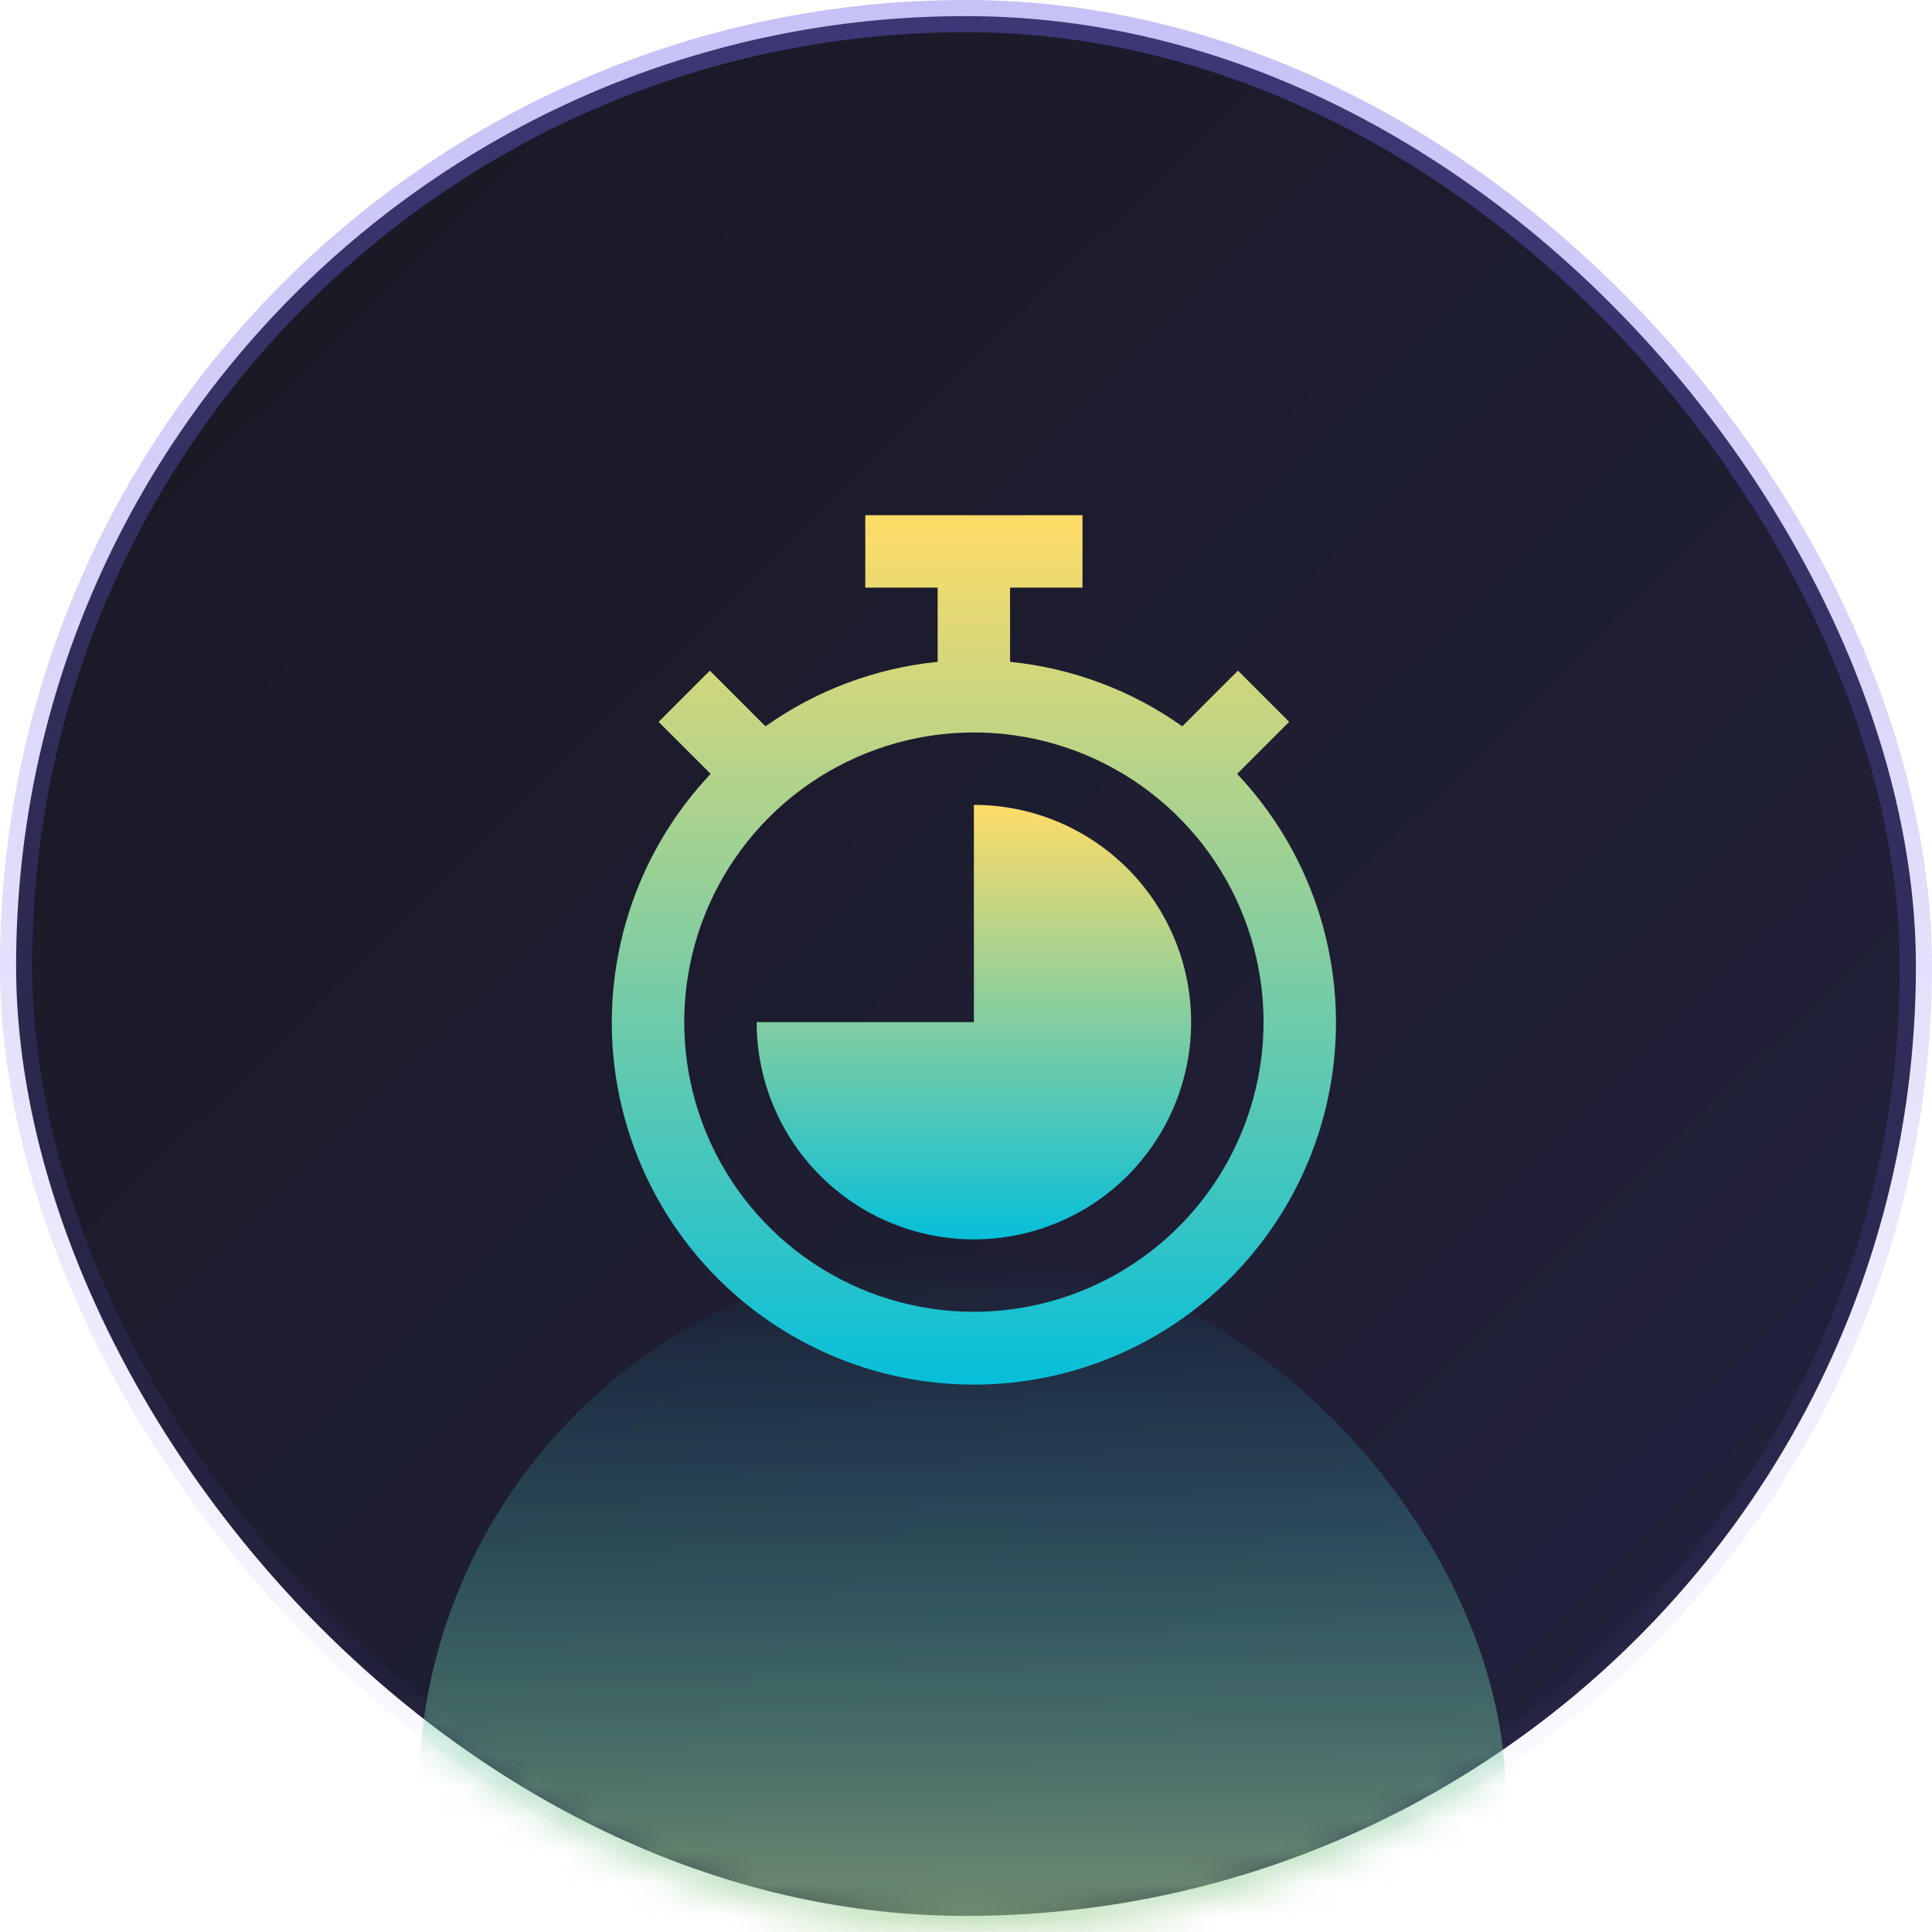<svg width="60" height="60" viewBox="0 0 60 60" fill="none" xmlns="http://www.w3.org/2000/svg">
<rect x="0.5" y="0.5" width="59" height="59" rx="29.5" fill="url(#paint0_linear_444_23550)" stroke="url(#paint1_linear_444_23550)"/>
<mask id="mask0_444_23550" style="mask-type:alpha" maskUnits="userSpaceOnUse" x="0" y="0" width="60" height="60">
<rect width="60" height="60" rx="30" fill="url(#paint2_linear_444_23550)"/>
</mask>
<g mask="url(#mask0_444_23550)">
<g filter="url(#filter0_f_444_23550)">
<rect x="13" y="39" width="33.76" height="33.456" rx="16.728" fill="url(#paint3_linear_444_23550)"/>
</g>
<path d="M38.42 24.034L40.036 22.418L38.446 20.827L36.717 22.556C35.138 21.437 33.295 20.747 31.369 20.554V18.249H33.618V16H26.872V18.249H29.12V20.554C27.195 20.747 25.352 21.437 23.773 22.556L22.044 20.827L20.454 22.418L22.07 24.034C20.561 25.631 19.554 27.635 19.172 29.798C18.789 31.961 19.049 34.189 19.919 36.206C20.788 38.223 22.229 39.942 24.064 41.149C25.9 42.357 28.048 43 30.245 43C32.442 43 34.59 42.357 36.426 41.149C38.261 39.942 39.702 38.223 40.572 36.206C41.441 34.189 41.701 31.961 41.318 29.798C40.936 27.635 39.928 25.631 38.42 24.034ZM30.245 40.739C28.466 40.739 26.727 40.211 25.247 39.223C23.768 38.234 22.615 36.83 21.934 35.186C21.253 33.542 21.075 31.733 21.422 29.988C21.769 28.243 22.626 26.64 23.884 25.382C25.142 24.124 26.745 23.267 28.49 22.92C30.235 22.573 32.044 22.751 33.688 23.432C35.331 24.113 36.736 25.266 37.725 26.745C38.713 28.224 39.241 29.964 39.241 31.743C39.238 34.128 38.29 36.415 36.603 38.101C34.917 39.788 32.63 40.736 30.245 40.739Z" fill="url(#paint4_linear_444_23550)"/>
<path d="M30.245 24.996V31.743H23.498C23.498 33.078 23.894 34.382 24.635 35.492C25.377 36.601 26.43 37.466 27.663 37.977C28.896 38.487 30.253 38.621 31.561 38.361C32.87 38.1 34.072 37.458 35.016 36.514C35.959 35.57 36.602 34.368 36.862 33.059C37.123 31.751 36.989 30.394 36.478 29.161C35.968 27.928 35.103 26.875 33.993 26.133C32.884 25.392 31.579 24.996 30.245 24.996Z" fill="url(#paint5_linear_444_23550)"/>
</g>
<defs>
<filter id="filter0_f_444_23550" x="-1.112" y="24.888" width="61.984" height="61.68" filterUnits="userSpaceOnUse" color-interpolation-filters="sRGB">
<feFlood flood-opacity="0" result="BackgroundImageFix"/>
<feBlend mode="normal" in="SourceGraphic" in2="BackgroundImageFix" result="shape"/>
<feGaussianBlur stdDeviation="7.056" result="effect1_foregroundBlur_444_23550"/>
</filter>
<linearGradient id="paint0_linear_444_23550" x1="-4.2" y1="-6.3" x2="64.2" y2="63.3" gradientUnits="userSpaceOnUse">
<stop stop-color="#171720"/>
<stop offset="1" stop-color="#242341"/>
</linearGradient>
<linearGradient id="paint1_linear_444_23550" x1="30" y1="0" x2="30" y2="60" gradientUnits="userSpaceOnUse">
<stop stop-color="#7064E9" stop-opacity="0.4"/>
<stop offset="1" stop-color="#7064E9" stop-opacity="0"/>
</linearGradient>
<linearGradient id="paint2_linear_444_23550" x1="-4.2" y1="-6.3" x2="64.2" y2="63.3" gradientUnits="userSpaceOnUse">
<stop stop-color="#171720"/>
<stop offset="1" stop-color="#242341"/>
</linearGradient>
<linearGradient id="paint3_linear_444_23550" x1="29.642" y1="39" x2="29.642" y2="72.456" gradientUnits="userSpaceOnUse">
<stop stop-color="#10C0D5" stop-opacity="0"/>
<stop offset="1" stop-color="#FADB6A"/>
</linearGradient>
<linearGradient id="paint4_linear_444_23550" x1="30.245" y1="16" x2="30.245" y2="43" gradientUnits="userSpaceOnUse">
<stop stop-color="#FFDC67"/>
<stop offset="1" stop-color="#06BFDA"/>
</linearGradient>
<linearGradient id="paint5_linear_444_23550" x1="30.245" y1="24.996" x2="30.245" y2="38.49" gradientUnits="userSpaceOnUse">
<stop stop-color="#FFDC67"/>
<stop offset="1" stop-color="#06BFDA"/>
</linearGradient>
</defs>
</svg>
